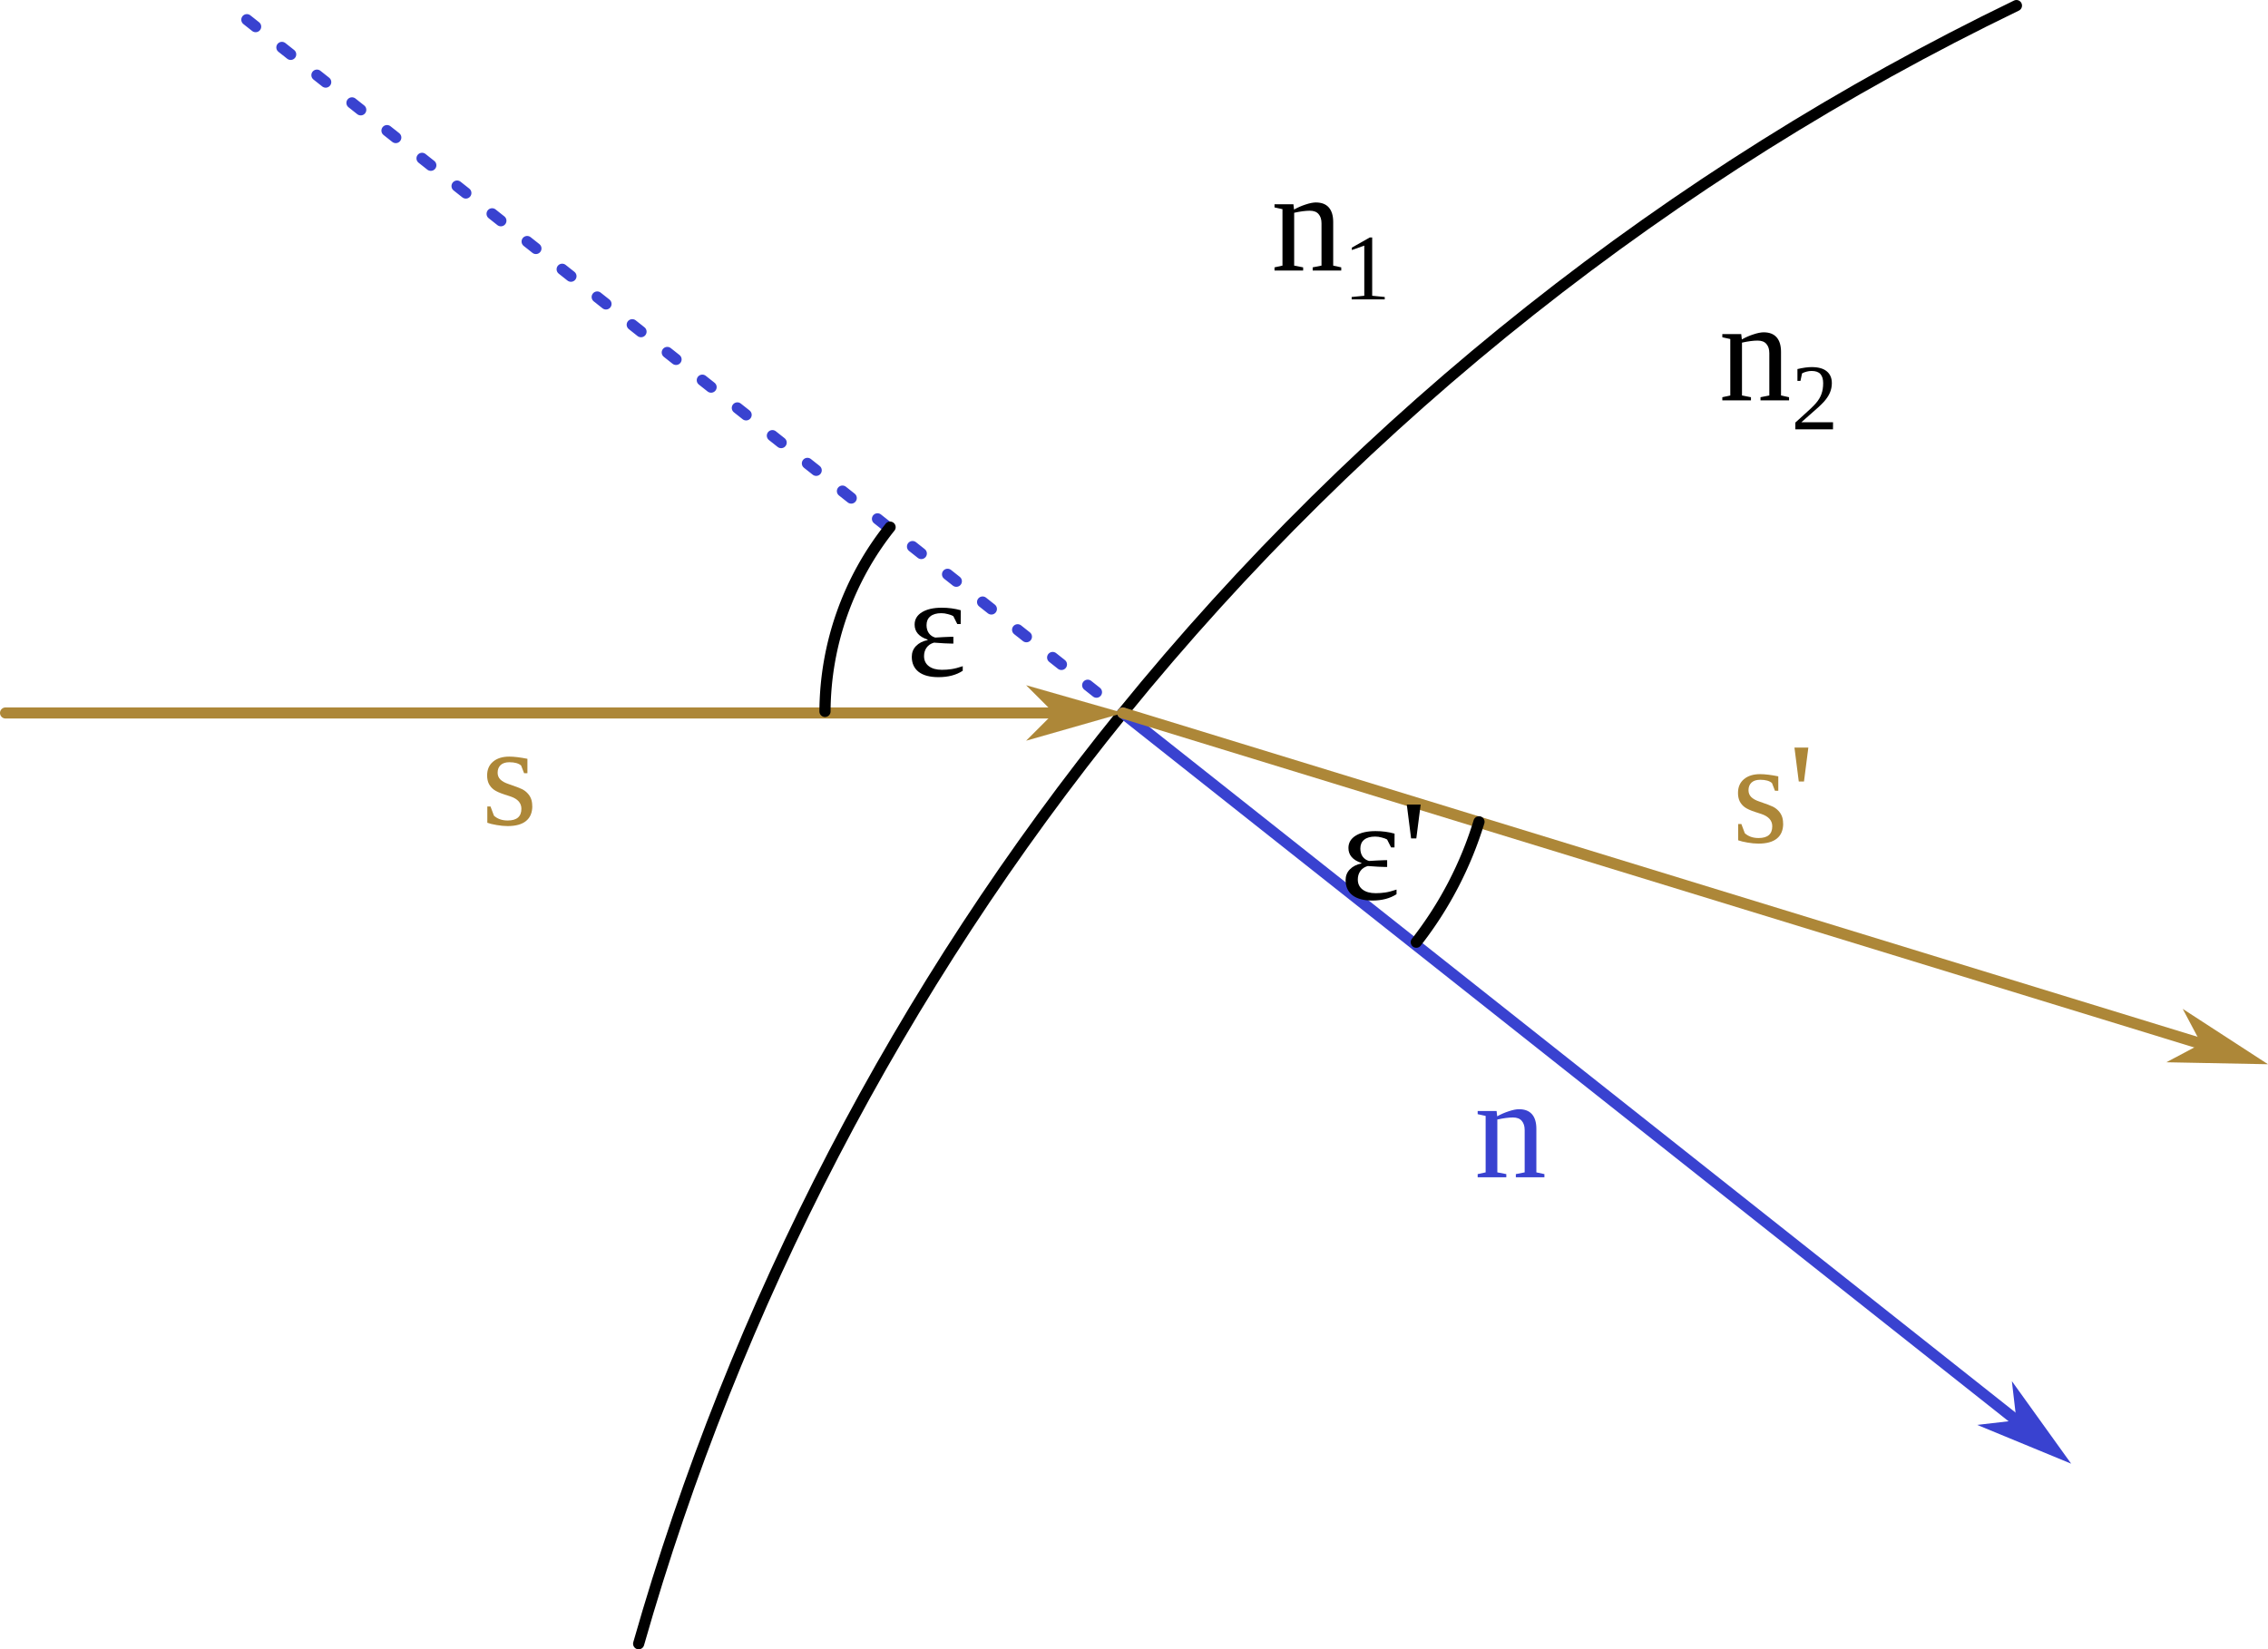 <?xml version="1.0" encoding="UTF-8" standalone="no"?>
<!-- Created with Inkscape (http://www.inkscape.org/) -->

<svg
   width="60.907mm"
   height="44.3mm"
   viewBox="0 0 60.907 44.3"
   version="1.1"
   id="svg5"
   inkscape:version="1.2.2 (b0a8486541, 2022-12-01)"
   sodipodi:docname="refraction_interface.svg"
   xmlns:inkscape="http://www.inkscape.org/namespaces/inkscape"
   xmlns:sodipodi="http://sodipodi.sourceforge.net/DTD/sodipodi-0.dtd"
   xmlns="http://www.w3.org/2000/svg"
   xmlns:svg="http://www.w3.org/2000/svg">
  <sodipodi:namedview
     id="namedview7"
     pagecolor="#ffffff"
     bordercolor="#666666"
     borderopacity="1.0"
     inkscape:showpageshadow="2"
     inkscape:pageopacity="0.0"
     inkscape:pagecheckerboard="0"
     inkscape:deskcolor="#d1d1d1"
     inkscape:document-units="mm"
     showgrid="false"
     inkscape:zoom="2.8094797"
     inkscape:cx="59.441611"
     inkscape:cy="74.924905"
     inkscape:window-width="2560"
     inkscape:window-height="1366"
     inkscape:window-x="1920"
     inkscape:window-y="0"
     inkscape:window-maximized="1"
     inkscape:current-layer="layer1">
    <inkscape:grid
       type="xygrid"
       id="grid132"
       originx="-69.849"
       originy="-30.85" />
  </sodipodi:namedview>
  <defs
     id="defs2">
    <marker
       style="overflow:visible"
       id="marker41430"
       refX="0"
       refY="0"
       orient="auto-start-reverse"
       inkscape:stockid="Arrow1L"
       markerWidth="8.75"
       markerHeight="5"
       viewBox="0 0 8.75 5"
       inkscape:isstock="true"
       inkscape:collect="always"
       preserveAspectRatio="xMidYMid">
      <path
         style="fill:context-stroke;fill-rule:evenodd;stroke:none"
         d="M 0,0 5,-5 -12.5,0 5,5 Z"
         id="path41428"
         transform="scale(-0.5)" />
    </marker>
    <marker
       style="overflow:visible"
       id="marker41430_Fnone_S-ad8738"
       refX="0"
       refY="0"
       orient="auto-start-reverse"
       inkscape:stockid="Arrow1L"
       markerWidth="8.75"
       markerHeight="5"
       viewBox="0 0 8.75 5"
       inkscape:isstock="true"
       inkscape:collect="always"
       preserveAspectRatio="xMidYMid">
      <path
         style="fill:#ad8738;fill-rule:evenodd;stroke:none"
         d="M 0,0 5,-5 -12.5,0 5,5 Z"
         id="path41576"
         transform="scale(-0.5)" />
    </marker>
    <marker
       style="overflow:visible"
       id="Arrow1L"
       refX="0"
       refY="0"
       orient="auto-start-reverse"
       inkscape:stockid="Arrow1L"
       markerWidth="8.75"
       markerHeight="5"
       viewBox="0 0 8.75 5"
       inkscape:isstock="true"
       inkscape:collect="always"
       preserveAspectRatio="xMidYMid">
      <path
         style="fill:context-stroke;fill-rule:evenodd;stroke:none"
         d="M 0,0 5,-5 -12.5,0 5,5 Z"
         id="arrow1L"
         transform="scale(-0.5)" />
    </marker>
    <marker
       style="overflow:visible"
       id="Arrow1L_Fnone_S-3942d0"
       refX="0"
       refY="0"
       orient="auto-start-reverse"
       inkscape:stockid="Arrow1L"
       markerWidth="8.75"
       markerHeight="5"
       viewBox="0 0 8.75 5"
       inkscape:isstock="true"
       inkscape:collect="always"
       preserveAspectRatio="xMidYMid">
      <path
         style="fill:#3942d0;fill-rule:evenodd;stroke:none"
         d="M 0,0 5,-5 -12.5,0 5,5 Z"
         id="path41582"
         transform="scale(-0.5)" />
    </marker>
    <marker
       style="overflow:visible"
       id="Arrow1L_Fnone_S-ad8738"
       refX="0"
       refY="0"
       orient="auto-start-reverse"
       inkscape:stockid="Arrow1L"
       markerWidth="8.75"
       markerHeight="5"
       viewBox="0 0 8.75 5"
       inkscape:isstock="true"
       inkscape:collect="always"
       preserveAspectRatio="xMidYMid">
      <path
         style="fill:#ad8738;fill-rule:evenodd;stroke:none"
         d="M 0,0 5,-5 -12.5,0 5,5 Z"
         id="path41579"
         transform="scale(-0.5)" />
    </marker>
    <marker
       style="overflow:visible"
       id="Arrow1L_Fnone_S-ad8738_reversed"
       refX="0"
       refY="0"
       orient="auto"
       inkscape:stockid="Arrow1L"
       markerWidth="8.75"
       markerHeight="5"
       viewBox="0 0 8.75 5"
       inkscape:isstock="true"
       inkscape:collect="always"
       preserveAspectRatio="xMidYMid">
      <g
         transform="rotate(180,0,0)"
         id="g41587">
        <path
           style="fill:#ad8738;fill-rule:evenodd;stroke:none"
           d="M 0,0 5,-5 -12.5,0 5,5 Z"
           id="path41585"
           transform="scale(-0.5)" />
      </g>
    </marker>
    <inkscape:path-effect
       effect="spiro"
       id="path-effect423"
       is_visible="true"
       lpeversion="1" />
    <inkscape:path-effect
       effect="spiro"
       id="path-effect311"
       is_visible="true"
       lpeversion="1" />
    <inkscape:path-effect
       effect="spiro"
       id="path-effect307"
       is_visible="true"
       lpeversion="1" />
    <inkscape:path-effect
       effect="spiro"
       id="path-effect303"
       is_visible="true"
       lpeversion="1" />
    <inkscape:path-effect
       effect="spiro"
       id="path-effect299"
       is_visible="true"
       lpeversion="1" />
  </defs>
  <g
     inkscape:label="Layer 1"
     inkscape:groupmode="layer"
     id="layer1"
     transform="translate(-69.849,-30.85)">
    <path
       style="fill:none;stroke:#000000;stroke-width:0.3;stroke-linecap:round;stroke-linejoin:miter;stroke-dasharray:none;stroke-opacity:1"
       d="m 87,75 c 2.591,-9.095 7.043,-17.655 13,-25 6.48,-7.989 14.738,-14.526 24,-19"
       id="path297"
       sodipodi:nodetypes="csc"
       inkscape:original-d="m 87,75 c 5.000265,-9.999734 5.637618,-16.585849 13,-25 7,-8 15.66693,-12.333068 24,-19"
       inkscape:path-effect="#path-effect299" />
    <path
       style="fill:none;stroke:#3942d0;stroke-width:0.3;stroke-linecap:round;stroke-linejoin:miter;stroke-dasharray:none;stroke-opacity:1;marker-end:url(#Arrow1L_Fnone_S-3942d0)"
       d="m 100,50 24,19"
       id="path301" />
    <path
       style="fill:none;stroke:#ad8738;stroke-width:0.3;stroke-linecap:round;stroke-linejoin:miter;stroke-dasharray:none;stroke-opacity:1;marker-end:url(#marker41430_Fnone_S-ad8738)"
       d="m 100,50 28.963,8.885"
       id="path305" />
    <path
       style="fill:none;stroke:#ad8738;stroke-width:0.298;stroke-linecap:round;stroke-linejoin:miter;stroke-dasharray:none;stroke-opacity:1;marker-start:url(#Arrow1L_Fnone_S-ad8738_reversed)"
       d="M 98.151,50 H 69.998"
       id="path309" />
    <path
       style="fill:none;stroke:#3942d0;stroke-width:0.3;stroke-linecap:round;stroke-linejoin:miter;stroke-dasharray:0.3, 0.9;stroke-dashoffset:1.5;stroke-opacity:1"
       d="M 100,50 76,31"
       id="path421"
       inkscape:original-d="M 100,50 C 92.000252,43.666918 84.000253,37.333585 76,31"
       inkscape:path-effect="#path-effect423" />
    <path
       style="fill:#3c1a1a;stroke-width:4;stroke-linecap:round;stroke-linejoin:bevel;stroke-dasharray:0.253, 0.758;stroke-dashoffset:0;paint-order:fill markers stroke"
       id="path1786"
       d="m 106,50 a 6,1 0 0 1 -9.1e-4,0.017"
       sodipodi:type="arc"
       sodipodi:arc-type="arc"
       sodipodi:open="true"
       sodipodi:start="0"
       sodipodi:end="0.017453293"
       sodipodi:ry="1"
       sodipodi:rx="6"
       sodipodi:cy="50"
       sodipodi:cx="100" />
    <path
       style="fill:none;stroke:#000000;stroke-width:0.3;stroke-linecap:round;stroke-linejoin:bevel;stroke-dasharray:none;stroke-dashoffset:0;stroke-opacity:1;paint-order:fill markers stroke"
       id="path2628"
       sodipodi:type="arc"
       sodipodi:cx="100.0041"
       sodipodi:cy="49.999992"
       sodipodi:rx="10"
       sodipodi:ry="10"
       sodipodi:start="0.29670597"
       sodipodi:end="0.66322512"
       sodipodi:open="true"
       sodipodi:arc-type="arc"
       d="m 109.567,52.924 a 10,10 0 0 1 -1.683,3.233" />
    <path
       style="fill:none;stroke:#000000;stroke-width:0.3;stroke-linecap:round;stroke-linejoin:bevel;stroke-dasharray:none;stroke-dashoffset:0;stroke-opacity:1;paint-order:fill markers stroke"
       id="path2628-3"
       sodipodi:type="arc"
       sodipodi:cx="100.0041"
       sodipodi:cy="49.999992"
       sodipodi:rx="8"
       sodipodi:ry="8"
       sodipodi:start="3.1468286"
       sodipodi:end="3.8152897"
       sodipodi:open="true"
       sodipodi:arc-type="arc"
       d="m 92.004,49.958 a 8,8 0 0 1 1.748,-4.949" />
    <g
       aria-label="n"
       id="text2706"
       style="font-size:3.881px;line-height:1.25;font-family:'Times New Roman';-inkscape-font-specification:'Times New Roman, ';text-align:center;text-anchor:middle;stroke-width:0.265;fill:#3942d0;fill-opacity:1">
      <path
         d="m 110.056,60.834 q 0.146,-0.083 0.311,-0.136 0.165,-0.055 0.275,-0.055 0.231,0 0.349,0.135 0.117,0.135 0.117,0.39 v 1.171 l 0.216,0.047 v 0.085 h -0.767 v -0.085 l 0.237,-0.047 v -1.137 q 0,-0.157 -0.078,-0.246 -0.076,-0.091 -0.237,-0.091 -0.171,0 -0.419,0.055 v 1.419 l 0.241,0.047 v 0.085 h -0.769 v -0.085 l 0.214,-0.047 v -1.516 l -0.214,-0.047 v -0.085 h 0.508 z"
         id="path15132"
         style="fill:#3942d0;fill-opacity:1" />
    </g>
    <g
       aria-label="s'"
       id="text2710"
       style="font-size:3.881px;line-height:1.25;font-family:'Times New Roman';-inkscape-font-specification:'Times New Roman, ';text-align:center;text-anchor:middle;stroke-width:0.265;fill:#ad8738;fill-opacity:1">
      <path
         d="m 117.736,52.971 q 0,0.265 -0.169,0.402 -0.167,0.136 -0.495,0.136 -0.133,0 -0.294,-0.028 -0.159,-0.027 -0.25,-0.061 v -0.438 h 0.085 l 0.093,0.248 q 0.142,0.129 0.369,0.129 0.368,0 0.368,-0.315 0,-0.231 -0.29,-0.33 l -0.169,-0.055 q -0.191,-0.063 -0.279,-0.127 -0.087,-0.064 -0.135,-0.157 -0.047,-0.095 -0.047,-0.227 0,-0.235 0.159,-0.369 0.161,-0.136 0.434,-0.136 0.195,0 0.489,0.059 v 0.388 h -0.089 l -0.08,-0.207 q -0.1,-0.089 -0.316,-0.089 -0.153,0 -0.235,0.076 -0.08,0.076 -0.08,0.205 0,0.108 0.072,0.182 0.074,0.074 0.222,0.123 0.279,0.095 0.364,0.138 0.085,0.044 0.144,0.108 0.061,0.063 0.093,0.144 0.034,0.081 0.034,0.201 z"
         id="path15122"
         style="fill:#ad8738;fill-opacity:1" />
      <path
         d="m 118.039,50.93 h 0.373 l -0.117,0.911 h -0.14 z"
         id="path15124"
         style="fill:#ad8738;fill-opacity:1" />
    </g>
    <g
       aria-label="s"
       id="text2714"
       style="font-size:3.881px;line-height:1.25;font-family:'Times New Roman';-inkscape-font-specification:'Times New Roman, ';text-align:center;text-anchor:middle;stroke-width:0.265;fill:#ad8738;fill-opacity:1">
      <path
         d="m 84.144,52.5 q 0,0.265 -0.169,0.402 -0.167,0.136 -0.495,0.136 -0.133,0 -0.294,-0.028 -0.159,-0.027 -0.25,-0.061 v -0.438 h 0.085 l 0.093,0.248 q 0.142,0.129 0.369,0.129 0.368,0 0.368,-0.315 0,-0.231 -0.29,-0.33 l -0.169,-0.055 q -0.191,-0.063 -0.279,-0.127 -0.087,-0.064 -0.135,-0.157 -0.047,-0.095 -0.047,-0.227 0,-0.235 0.159,-0.369 0.161,-0.136 0.434,-0.136 0.195,0 0.489,0.059 v 0.388 h -0.089 l -0.08,-0.207 q -0.1,-0.089 -0.316,-0.089 -0.153,0 -0.235,0.076 -0.08,0.076 -0.08,0.205 0,0.108 0.072,0.182 0.074,0.074 0.222,0.123 0.279,0.095 0.364,0.138 0.085,0.044 0.144,0.108 0.061,0.063 0.093,0.144 0.034,0.081 0.034,0.201 z"
         id="path15119"
         style="fill:#ad8738;fill-opacity:1" />
    </g>
    <g
       aria-label="ε"
       id="text3480"
       style="font-size:3.881px;line-height:1.25;font-family:'Times New Roman';-inkscape-font-specification:'Times New Roman, ';text-align:center;text-anchor:middle;stroke-width:0.265">
      <path
         d="m 95.703,48.867 q -0.26,0.171 -0.652,0.171 -0.347,0 -0.532,-0.142 -0.184,-0.144 -0.184,-0.405 0,-0.172 0.114,-0.29 0.116,-0.119 0.311,-0.159 v -0.013 q -0.349,-0.116 -0.349,-0.402 0,-0.212 0.197,-0.333 0.197,-0.121 0.532,-0.121 0.269,0 0.51,0.068 l -0.002,0.371 h -0.091 l -0.108,-0.214 q -0.051,-0.03 -0.144,-0.053 -0.091,-0.025 -0.178,-0.025 -0.189,0 -0.294,0.085 -0.102,0.083 -0.102,0.235 0,0.129 0.063,0.218 0.064,0.087 0.171,0.117 0.076,-0.008 0.225,-0.013 0.152,-0.008 0.201,-0.008 h 0.061 v 0.182 h -0.061 q -0.129,0 -0.46,-0.025 -0.131,0.038 -0.199,0.135 -0.068,0.095 -0.068,0.227 0,0.171 0.127,0.269 0.129,0.099 0.354,0.099 0.131,0 0.258,-0.019 0.127,-0.019 0.301,-0.078 z"
         id="path15116" />
    </g>
    <g
       aria-label="ε'"
       id="text3484"
       style="font-size:3.881px;line-height:1.25;font-family:'Times New Roman';-inkscape-font-specification:'Times New Roman, ';text-align:center;text-anchor:middle;stroke-width:0.265">
      <path
         d="m 107.353,54.867 q -0.26,0.171 -0.652,0.171 -0.347,0 -0.532,-0.142 -0.184,-0.144 -0.184,-0.405 0,-0.172 0.114,-0.29 0.116,-0.119 0.311,-0.159 v -0.013 q -0.349,-0.116 -0.349,-0.402 0,-0.212 0.197,-0.333 0.197,-0.121 0.532,-0.121 0.269,0 0.51,0.068 l -0.002,0.371 h -0.091 l -0.108,-0.214 q -0.051,-0.03 -0.144,-0.053 -0.091,-0.025 -0.178,-0.025 -0.189,0 -0.294,0.085 -0.102,0.083 -0.102,0.235 0,0.129 0.062,0.218 0.064,0.087 0.171,0.117 0.076,-0.008 0.225,-0.013 0.152,-0.008 0.201,-0.008 h 0.061 v 0.182 h -0.061 q -0.129,0 -0.46,-0.025 -0.131,0.038 -0.199,0.135 -0.068,0.095 -0.068,0.227 0,0.171 0.127,0.269 0.129,0.099 0.354,0.099 0.131,0 0.258,-0.019 0.127,-0.019 0.301,-0.078 z"
         id="path15127" />
      <path
         d="m 107.628,52.459 h 0.373 l -0.117,0.911 h -0.14 z"
         id="path15129" />
    </g>
    <g
       aria-label="n1"
       id="text3488"
       style="font-size:3.881px;line-height:1.25;font-family:'Times New Roman';-inkscape-font-specification:'Times New Roman, ';text-align:center;text-anchor:middle;stroke-width:0.265"
       transform="translate(1.058,1.587)">
      <path
         d="m 103.542,34.892 q 0.146,-0.083 0.311,-0.136 0.165,-0.055 0.275,-0.055 0.231,0 0.349,0.135 0.117,0.135 0.117,0.39 v 1.171 l 0.216,0.047 v 0.085 h -0.767 V 36.444 l 0.237,-0.047 v -1.137 q 0,-0.157 -0.078,-0.246 -0.076,-0.091 -0.237,-0.091 -0.171,0 -0.419,0.055 v 1.419 l 0.241,0.047 v 0.085 h -0.769 v -0.085 l 0.214,-0.047 v -1.516 l -0.214,-0.047 v -0.085 h 0.508 z"
         id="path14988" />
      <path
         d="m 105.641,37.207 0.337,0.033 v 0.065 h -0.888 v -0.065 l 0.339,-0.033 v -1.347 l -0.334,0.119 v -0.065 l 0.482,-0.273 h 0.064 z"
         style="font-size:65%;baseline-shift:sub"
         id="path14990" />
    </g>
    <g
       aria-label="n2"
       id="text3494"
       style="font-size:3.881px;line-height:1.25;font-family:'Times New Roman';-inkscape-font-specification:'Times New Roman, ';text-align:center;text-anchor:middle;stroke-width:0.265"
       transform="translate(0.529,-1.587)">
      <path
         d="m 116.097,41.554 q 0.146,-0.083 0.311,-0.136 0.165,-0.055 0.275,-0.055 0.231,0 0.349,0.135 0.117,0.135 0.117,0.39 v 1.171 l 0.216,0.047 v 0.085 h -0.767 v -0.085 l 0.237,-0.047 v -1.137 q 0,-0.157 -0.078,-0.246 -0.076,-0.091 -0.237,-0.091 -0.171,0 -0.419,0.055 v 1.419 l 0.241,0.047 v 0.085 h -0.769 v -0.085 l 0.214,-0.047 v -1.516 l -0.214,-0.047 v -0.085 h 0.508 z"
         id="path14993" />
      <path
         d="m 118.545,43.968 h -1.011 v -0.181 l 0.229,-0.208 q 0.22,-0.193 0.324,-0.313 0.103,-0.119 0.148,-0.246 0.046,-0.127 0.046,-0.291 0,-0.16 -0.073,-0.244 -0.073,-0.084 -0.238,-0.084 -0.065,0 -0.134,0.018 -0.069,0.017 -0.122,0.047 l -0.043,0.202 h -0.081 v -0.318 q 0.224,-0.053 0.381,-0.053 0.271,0 0.406,0.113 0.137,0.112 0.137,0.318 0,0.138 -0.054,0.261 -0.053,0.122 -0.164,0.244 -0.111,0.121 -0.367,0.339 -0.11,0.094 -0.233,0.206 h 0.85 z"
         style="font-size:65%;baseline-shift:sub"
         id="path14995" />
    </g>
  </g>
</svg>
